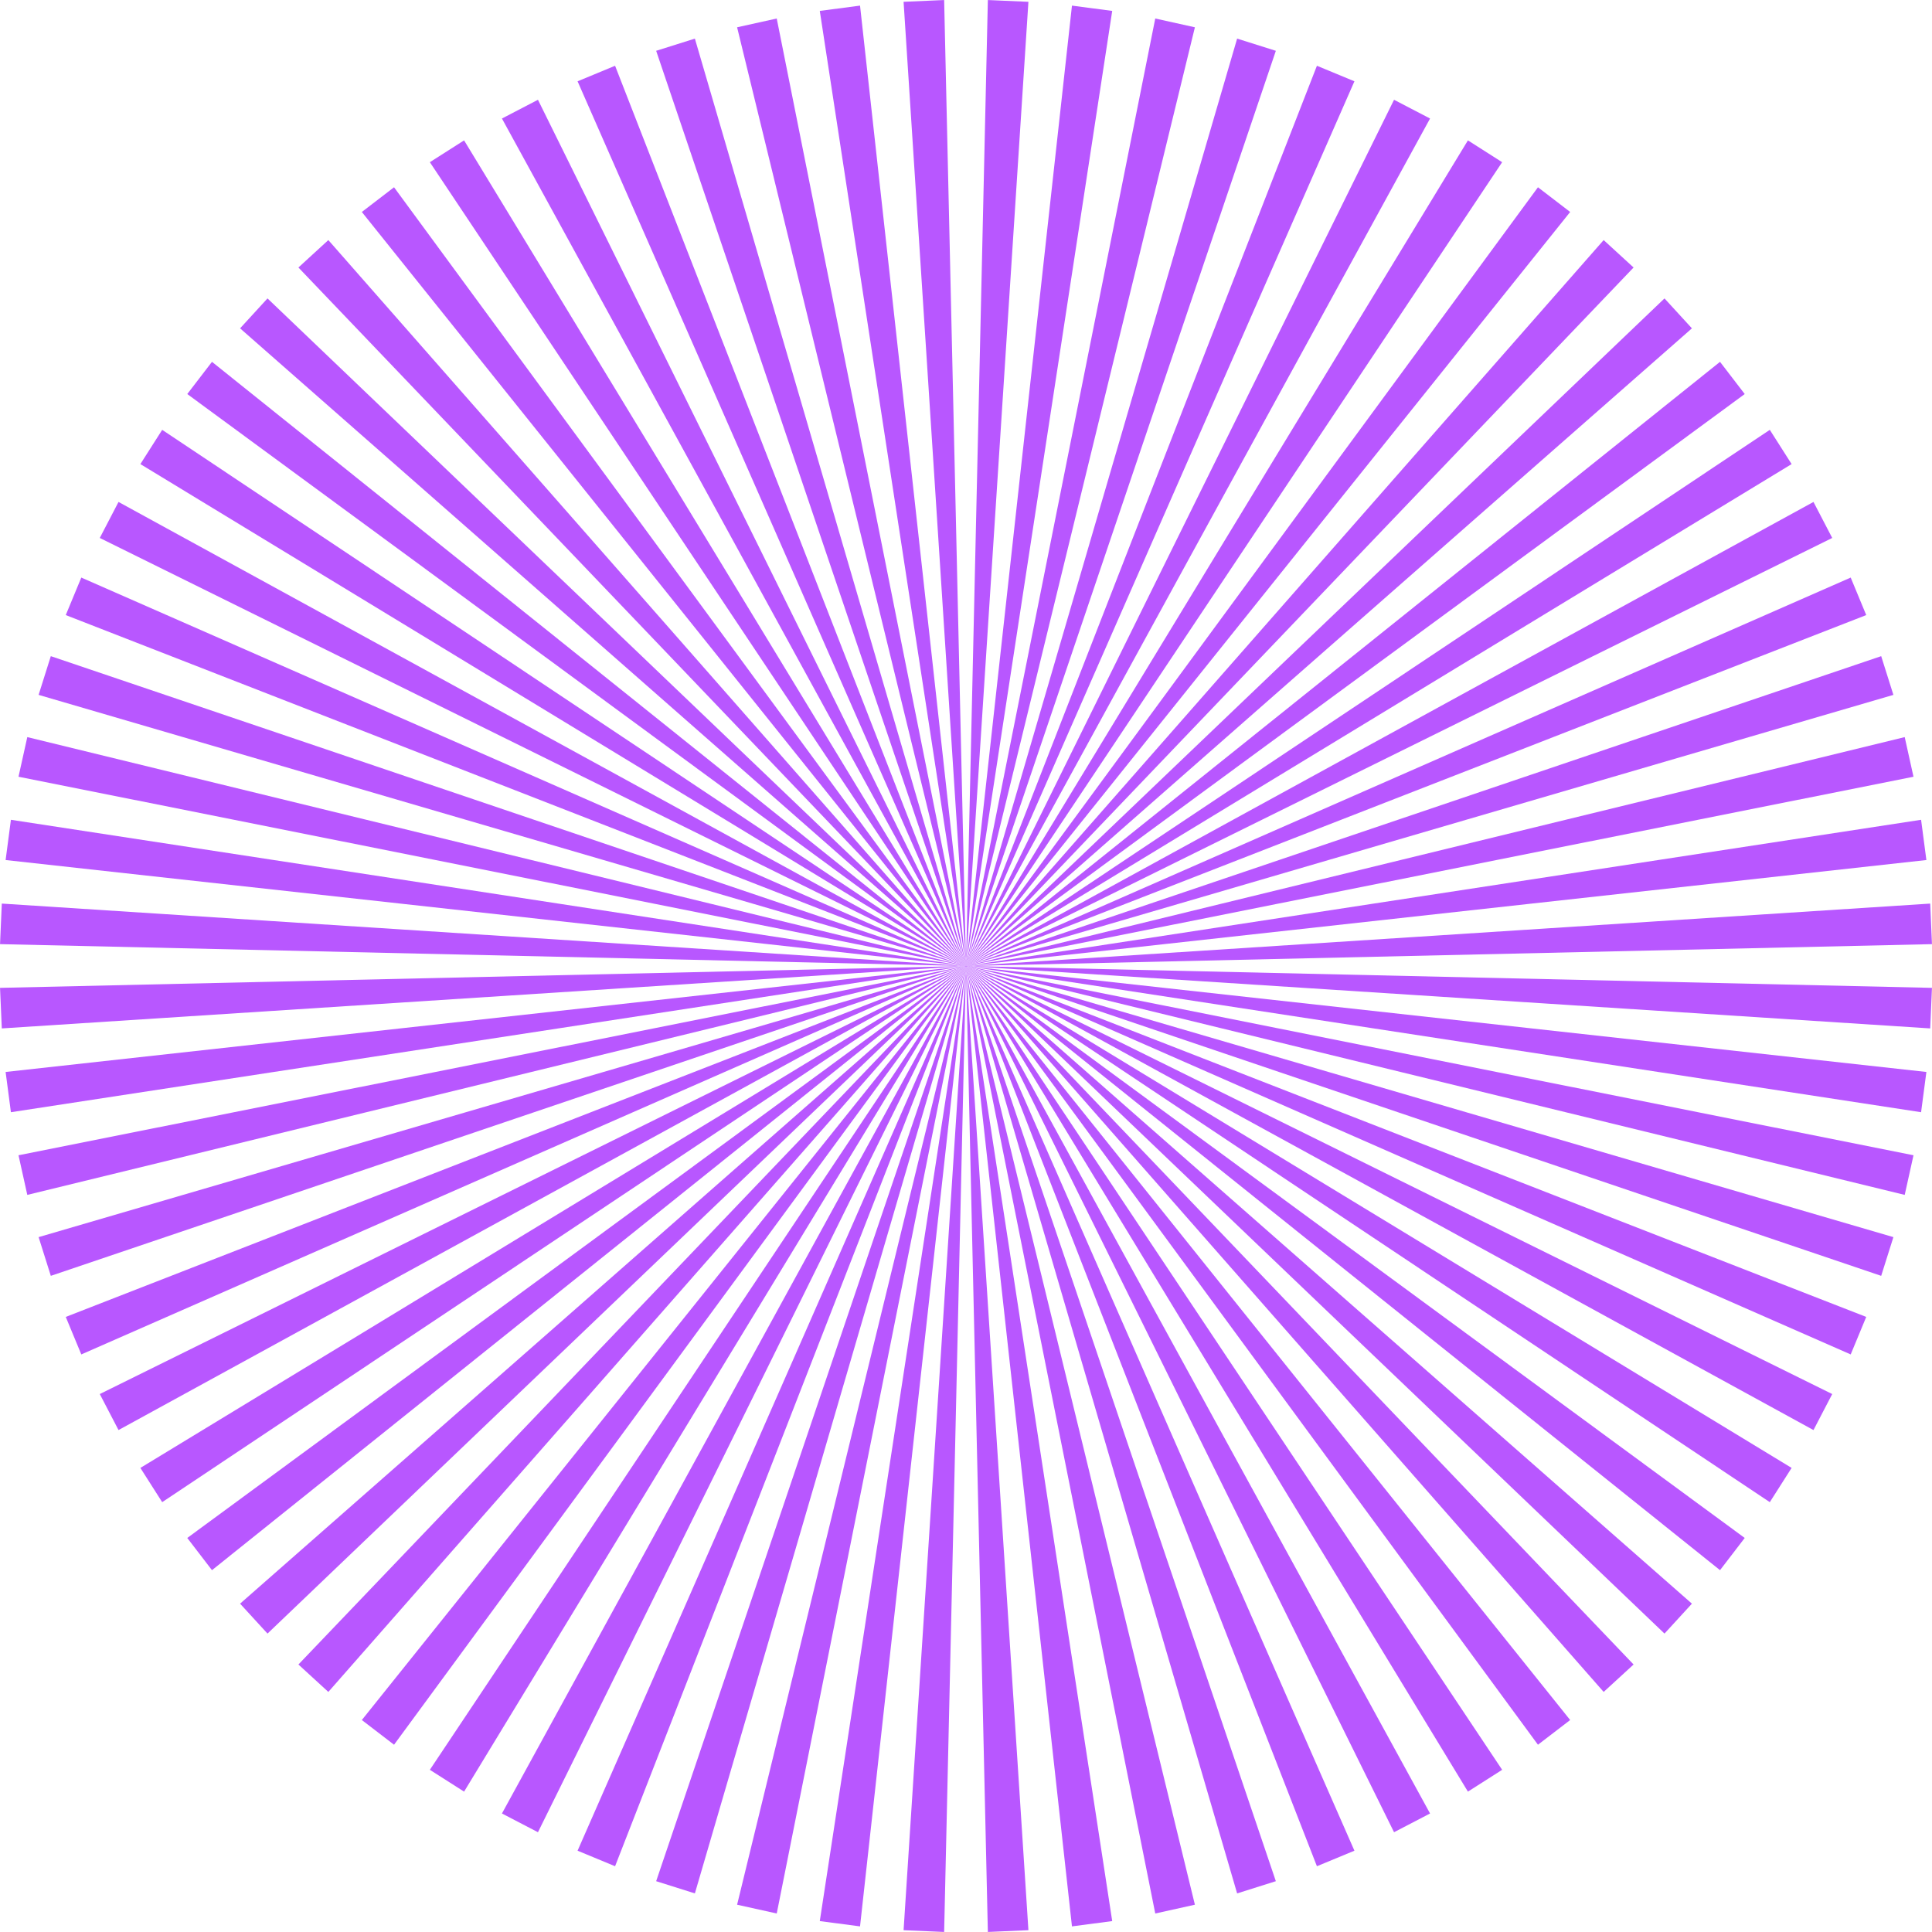 <svg xmlns="http://www.w3.org/2000/svg" width="2000" height="2000" viewBox="0 0 2000 2000">
<defs>
    <style>
      .cls-1 {
        fill: #b857ff;
        fill-rule: evenodd;
      }
    </style>
  </defs>
  <path id="Shape_1_copy" data-name="Shape 1 copy" class="cls-1" d="M1000,1000L0.035,977.373l1.833-41.985Zm0,0L5.813,890.307,11.3,848.641Zm0,0L19.156,804.075l9.1-41.029Zm0,0L39.964,719.334,52.6,679.254Zm0,0L68.079,636.73,84.162,597.9Zm0,0L103.287,556.89l19.4-37.277Zm0,0L145.319,480.422l22.58-35.444Zm0,0L193.855,407.909l25.583-33.341Zm0,0L248.527,339.9l28.392-30.984Zm0,0L308.918,276.919,339.9,248.527Zm0,0L374.568,219.438l33.341-25.583Zm0,0L444.979,167.9l35.443-22.58Zm0,0L519.613,122.692l37.277-19.4Zm0,0L597.9,84.162,636.73,68.079Zm0,0L679.254,52.6l40.08-12.637Zm0,0L763.046,28.252l41.029-9.1Zm0,0L848.641,11.3l41.666-5.485Zm0,0L935.388,1.868l41.985-1.833Zm0,0L1022.63,0.035l41.98,1.833Zm0,0L1109.69,5.812l41.67,5.485Zm0,0L1195.92,19.156l41.03,9.1Zm0,0L1280.67,39.965,1320.75,52.6Zm0,0L1363.27,68.079l38.83,16.082Zm0,0,443.11-896.713,37.28,19.4Zm0,0,519.58-854.681,35.44,22.58Zm0,0,592.09-806.145,33.34,25.583Zm0,0,660.1-751.473,30.98,28.392Zm0,0,723.08-691.082,28.39,30.984Zm0,0,780.56-625.432,25.58,33.341Zm0,0,832.1-555.022,22.58,35.444Zm0,0,877.31-480.387,19.4,37.277Zm0,0,915.84-402.1,16.08,38.827Zm0,0,947.4-320.746,12.64,40.08Zm0,0,971.75-236.954,9.09,41.029Zm0,0,988.7-151.359,5.49,41.666Zm0,0,998.13-64.612,1.83,41.985Zm0,0,999.96,22.63-1.83,41.98Zm0,0L0.035,1022.63l1.833,41.98Zm0,0L5.813,1109.69l5.485,41.67Zm0,0L19.156,1195.92l9.1,41.03Zm0,0L39.964,1280.67,52.6,1320.75Zm0,0L68.079,1363.27l16.082,38.83Zm0,0L103.287,1443.11l19.4,37.28Zm0,0L145.318,1519.58l22.581,35.44Zm0,0L193.855,1592.09l25.583,33.34Zm0,0L248.527,1660.1l28.392,30.98Zm0,0L308.918,1723.08l30.984,28.39Zm0,0L374.568,1780.56l33.341,25.58Zm0,0L444.979,1832.1l35.443,22.58Zm0,0L519.613,1877.31l37.277,19.4Zm0,0L597.9,1915.84l38.827,16.08Zm0,0L679.254,1947.4l40.08,12.64Zm0,0L763.046,1971.75l41.029,9.09Zm0,0L848.641,1988.7l41.666,5.49Zm0,0-64.612,998.13,41.985,1.83Zm0,0,22.63,999.96,41.98-1.83Zm0,0,109.69,994.19,41.67-5.49Zm0,0,195.92,980.84,41.03-9.09Zm0,0,280.67,960.04,40.08-12.64Zm0,0,363.27,931.92,38.83-16.08Zm0,0,443.11,896.71,37.28-19.4Zm0,0,519.58,854.68,35.44-22.58Zm0,0,592.09,806.14,33.34-25.58Zm0,0,660.1,751.47,30.98-28.39Zm0,0,723.08,691.08,28.39-30.98Zm0,0,780.56,625.43,25.58-33.34Zm0,0,832.1,555.02,22.58-35.44Zm0,0,877.31,480.39,19.4-37.28Zm0,0,915.84,402.1,16.08-38.83Zm0,0,947.4,320.75,12.64-40.08Zm0,0,971.75,236.95,9.09-41.03Zm0,0,988.7,151.36,5.49-41.67Z"/>
</svg>
